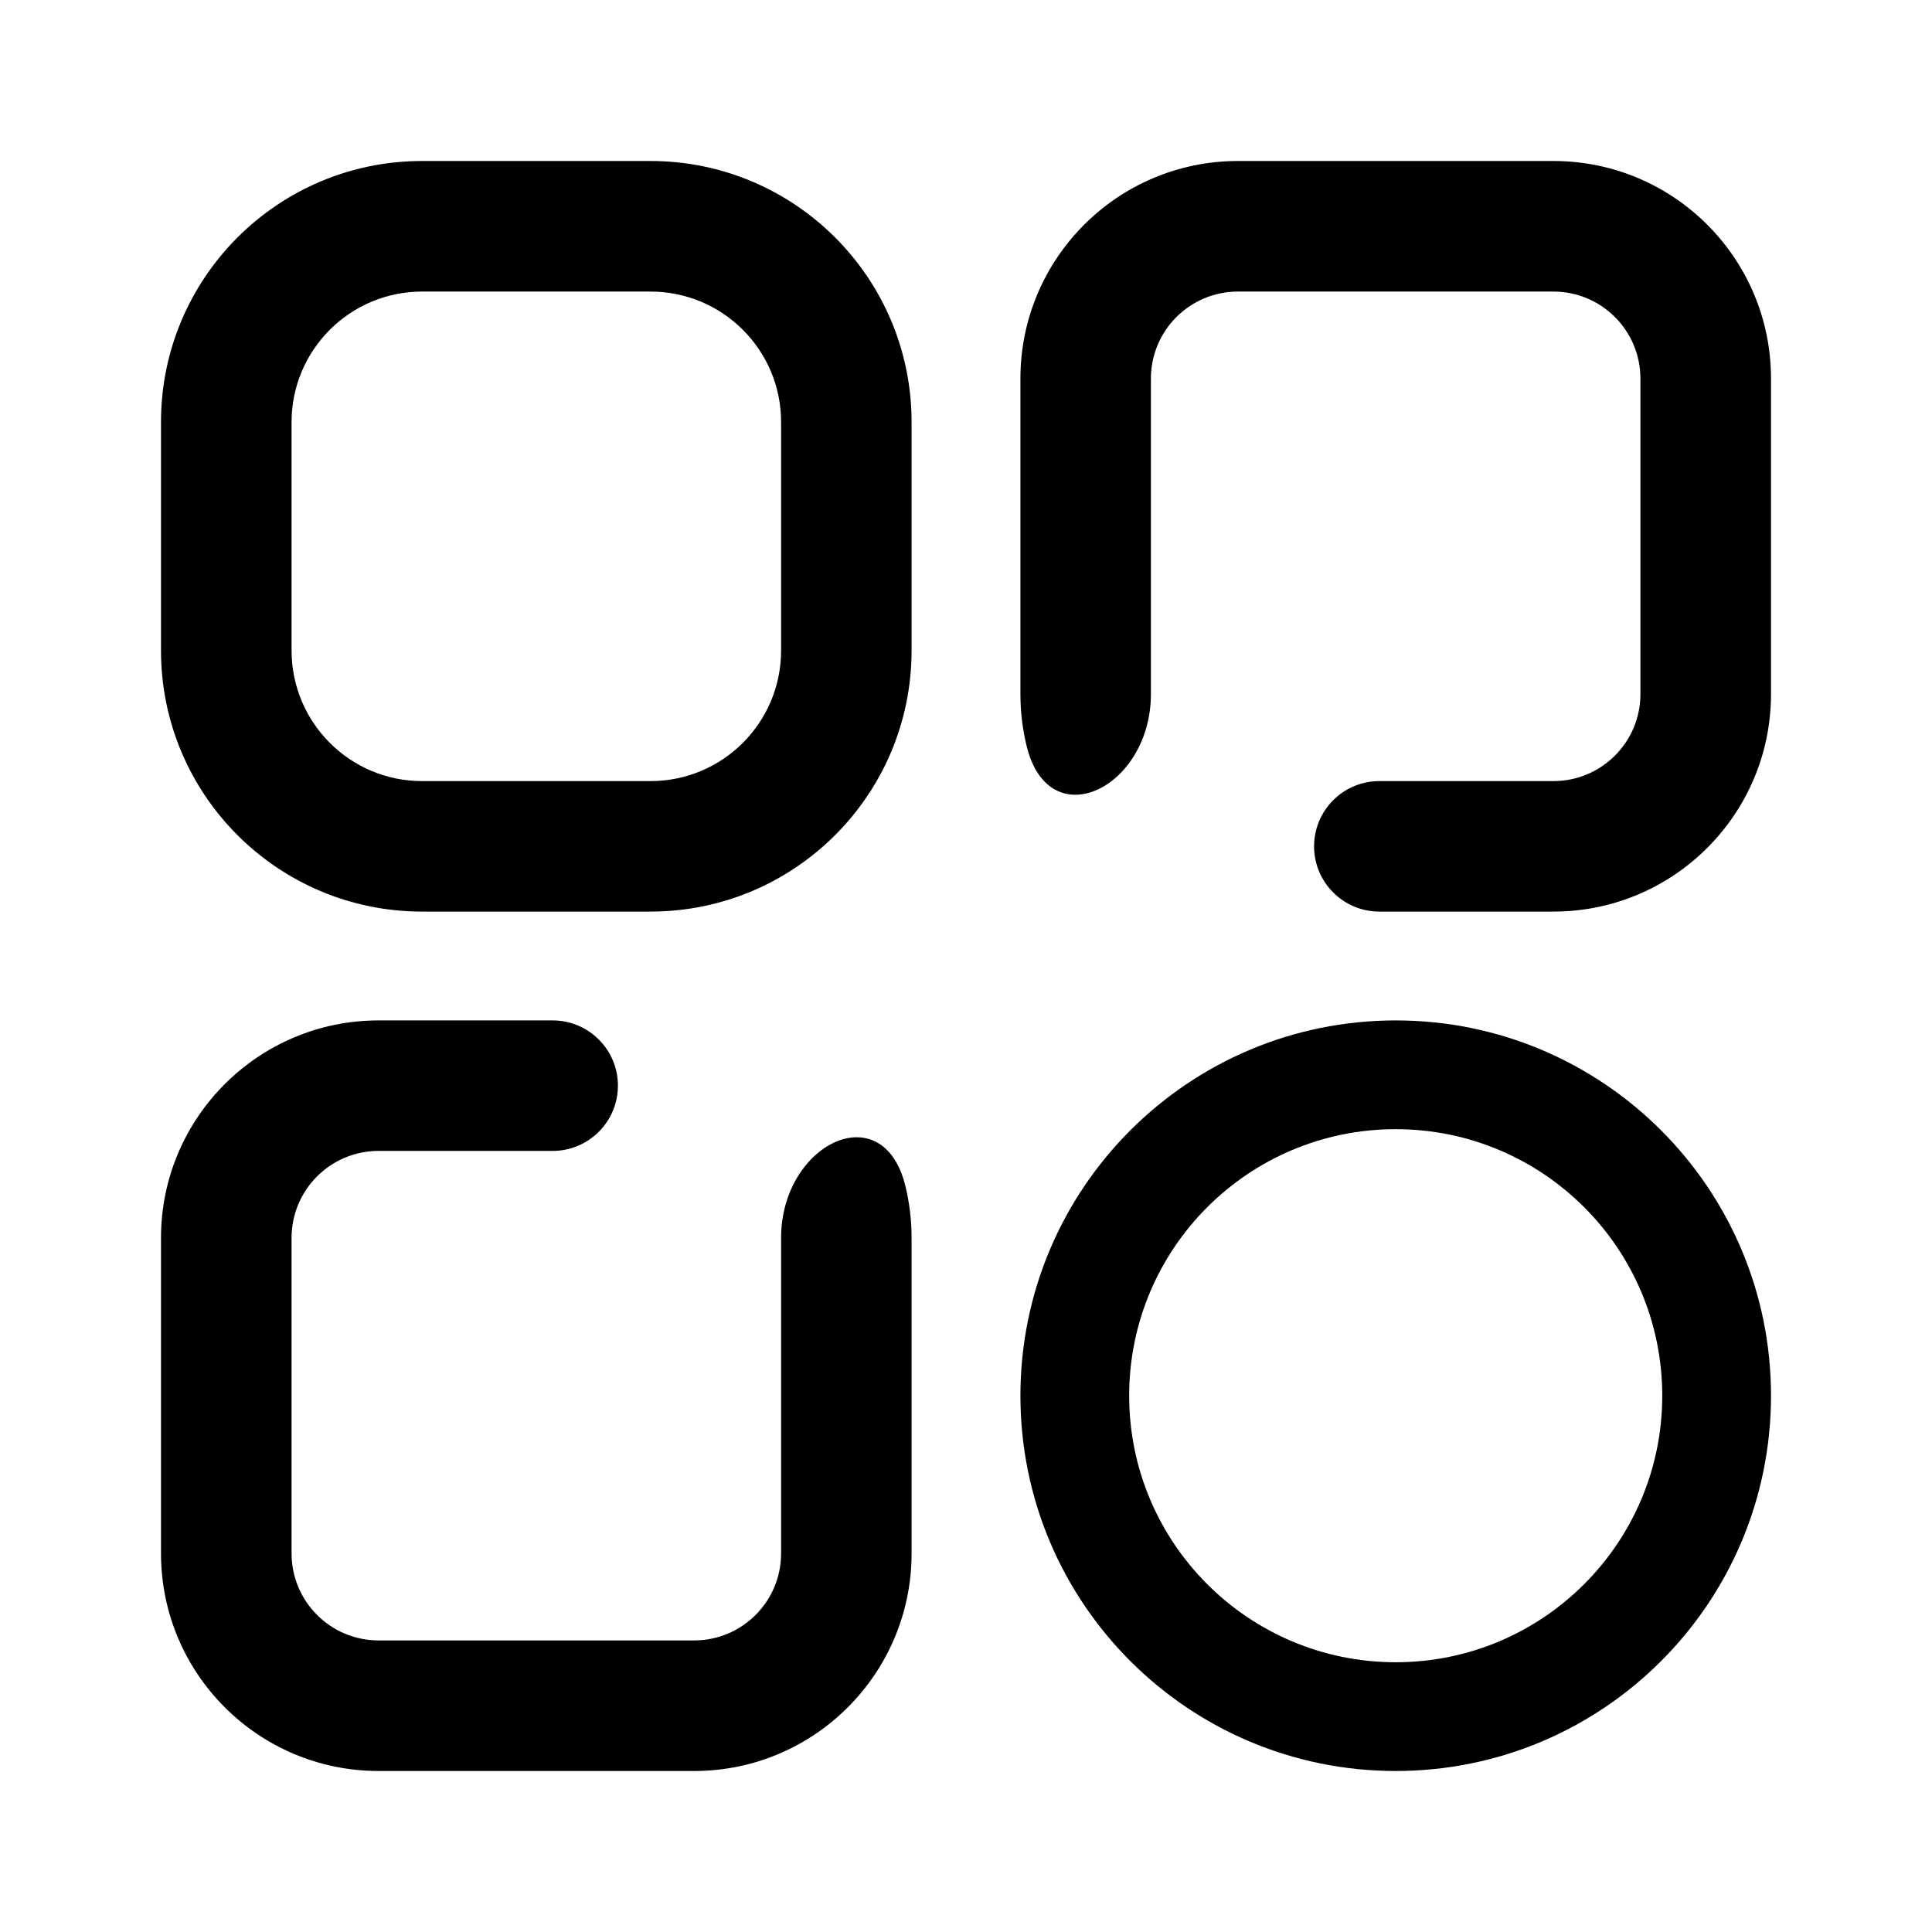 <svg viewBox="0 0 24 24" xmlns="http://www.w3.org/2000/svg">
<path d="M17.135 11.324C16.687 11.324 16.324 10.961 16.324 10.514C16.324 10.066 16.687 9.703 17.135 9.703L19.297 9.703C19.894 9.703 20.378 9.219 20.378 8.622V4.703C20.378 4.106 19.894 3.622 19.297 3.622L15.378 3.622C14.781 3.622 14.297 4.106 14.297 4.703L14.297 8.622C14.297 9.791 13.034 10.406 12.754 9.271C12.703 9.063 12.676 8.846 12.676 8.622L12.676 4.703C12.676 3.21 13.886 2 15.378 2L19.297 2C20.79 2 22 3.21 22 4.703V8.622C22 10.114 20.79 11.324 19.297 11.324H17.135Z"/>
<path fill-rule="evenodd" clip-rule="evenodd" d="M2 5.243C2 3.452 3.452 2 5.243 2H8.081C9.872 2 11.324 3.452 11.324 5.243V8.081C11.324 9.872 9.872 11.324 8.081 11.324H5.243C3.452 11.324 2 9.872 2 8.081V5.243ZM5.243 3.622H8.081C8.977 3.622 9.703 4.348 9.703 5.243V8.081C9.703 8.977 8.977 9.703 8.081 9.703H5.243C4.348 9.703 3.622 8.977 3.622 8.081V5.243C3.622 4.348 4.348 3.622 5.243 3.622Z" />
<path fill-rule="evenodd" clip-rule="evenodd" d="M22 17.338C22 19.913 19.913 22 17.338 22C14.763 22 12.676 19.913 12.676 17.338C12.676 14.763 14.763 12.676 17.338 12.676C19.913 12.676 22 14.763 22 17.338ZM20.649 17.338C20.649 19.166 19.166 20.649 17.338 20.649C15.509 20.649 14.027 19.166 14.027 17.338C14.027 15.509 15.509 14.027 17.338 14.027C19.166 14.027 20.649 15.509 20.649 17.338Z" />
<path d="M7.676 13.486C7.676 13.039 7.313 12.676 6.865 12.676H4.703C3.21 12.676 2 13.886 2 15.378V19.297C2 20.79 3.21 22 4.703 22H8.622C10.114 22 11.324 20.79 11.324 19.297V15.378C11.324 15.154 11.297 14.937 11.246 14.729C10.966 13.594 9.703 14.21 9.703 15.378V19.297C9.703 19.894 9.219 20.378 8.622 20.378H4.703C4.106 20.378 3.622 19.894 3.622 19.297V15.378C3.622 14.781 4.106 14.297 4.703 14.297H6.865C7.313 14.297 7.676 13.934 7.676 13.486Z" />
</svg>
